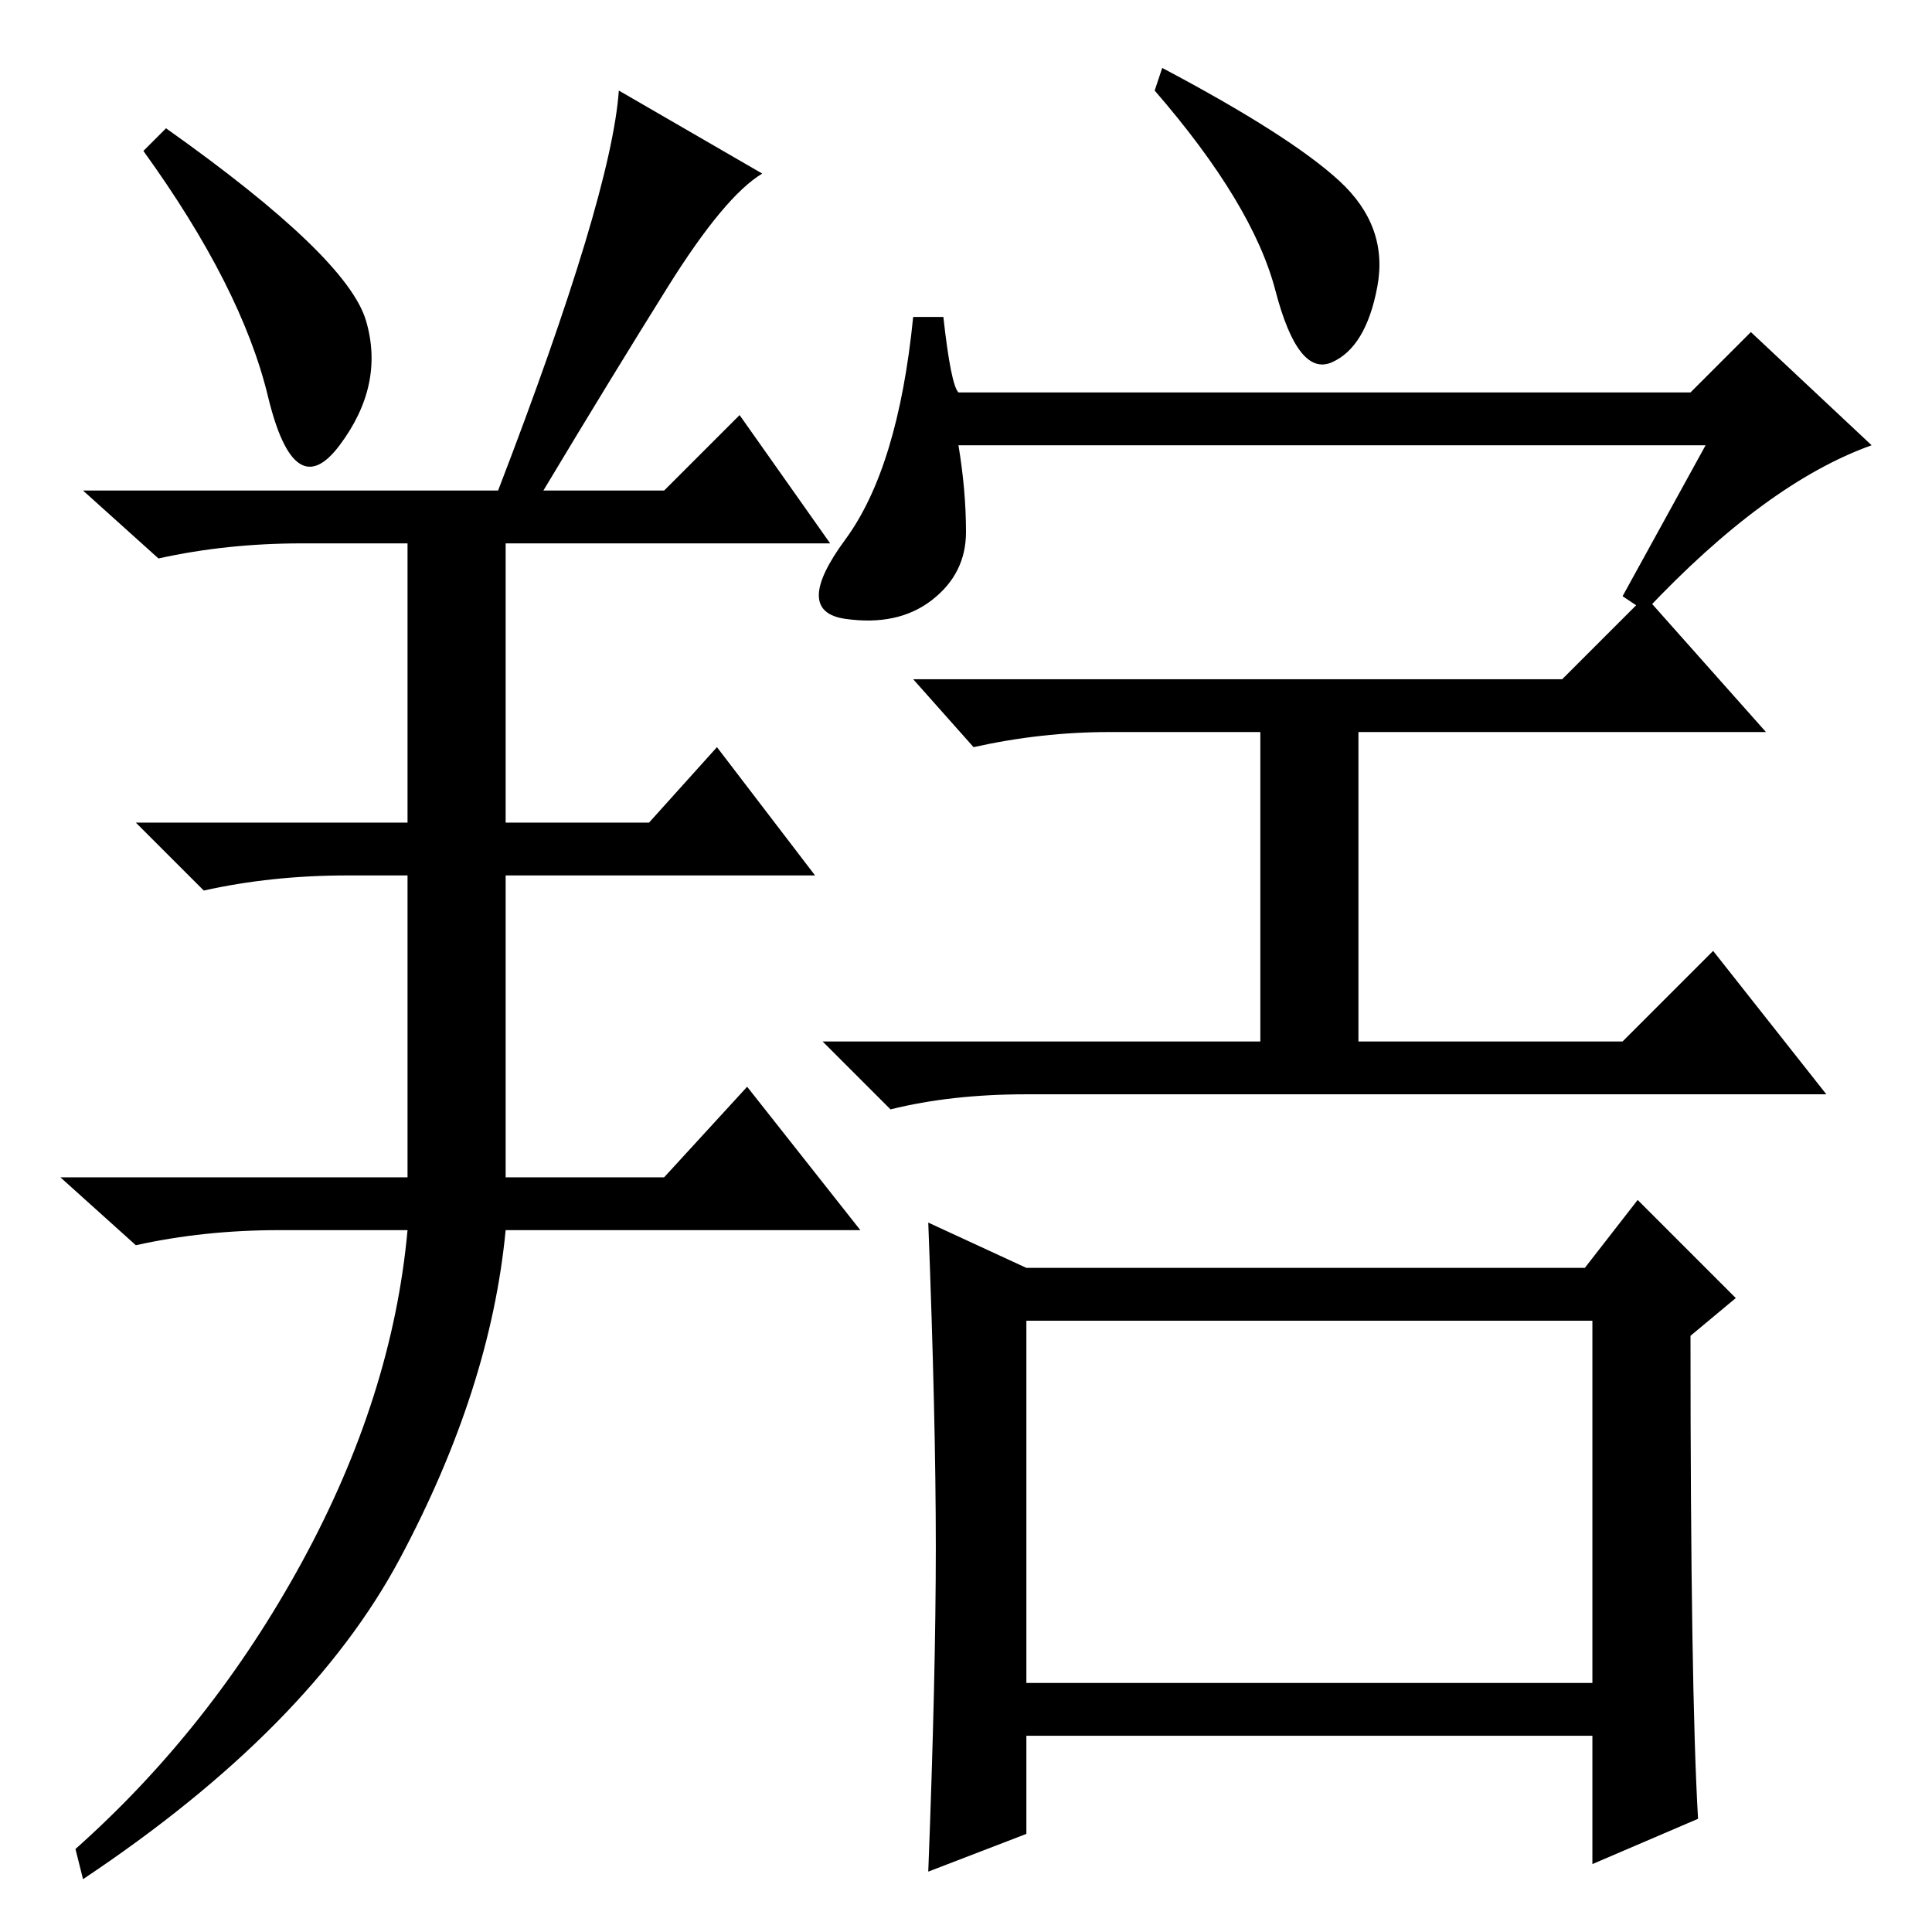 <?xml version="1.0" standalone="no"?>
<!DOCTYPE svg PUBLIC "-//W3C//DTD SVG 1.1//EN" "http://www.w3.org/Graphics/SVG/1.1/DTD/svg11.dtd" >
<svg xmlns="http://www.w3.org/2000/svg" xmlns:xlink="http://www.w3.org/1999/xlink" version="1.1" viewBox="0 -36 256 256">
  <g transform="matrix(1 0 0 -1 0 220)">
   <path fill="currentColor"
d="M48.5 213.5q2.5 -8.5 -3.5 -16.5t-9.5 6.5t-16.5 32.5l3 3q24 -17 26.5 -25.5zM66 191q15 39 16 53l19 -11q-5 -3 -12.5 -15t-16.5 -27h16l10 10l12 -17h-43v-37h19l9 10l13 -17h-41v-40h21l11 12l15 -19h-47q-2 -21 -14 -43.5t-42 -42.5l-1 4q18 16 30 38t14 44h-17
q-10 0 -19 -2l-10 9h46v40h-8q-10 0 -19 -2l-9 9h36v37h-14q-10 0 -19 -2l-10 9h55zM177.5 232q6.5 -6 5 -14t-6 -10t-7.5 9.5t-16 26.5l1 3q17 -9 23.5 -15zM127 204h97l8 8l16 -15q-14 -5 -30 -22l-3 2l11 20h-99q1 -6 1 -11.5t-4.5 -9t-11.5 -2.5t0 10.5t9 29.5h4
q1 -9 2 -10zM207 166l11 11l16 -18h-54v-41h35l12 12l15 -19h-106q-10 0 -18 -2l-9 9h58v41h-20q-9 0 -18 -2l-8 9h86zM124 51q0 17 -1 43l13 -6h74l7 9l13 -13l-6 -5q0 -47 1 -64l-14 -6v17h-75v-13l-13 -5q1 26 1 43zM136 33h75v48h-75v-48z" />
  </g>

</svg>
